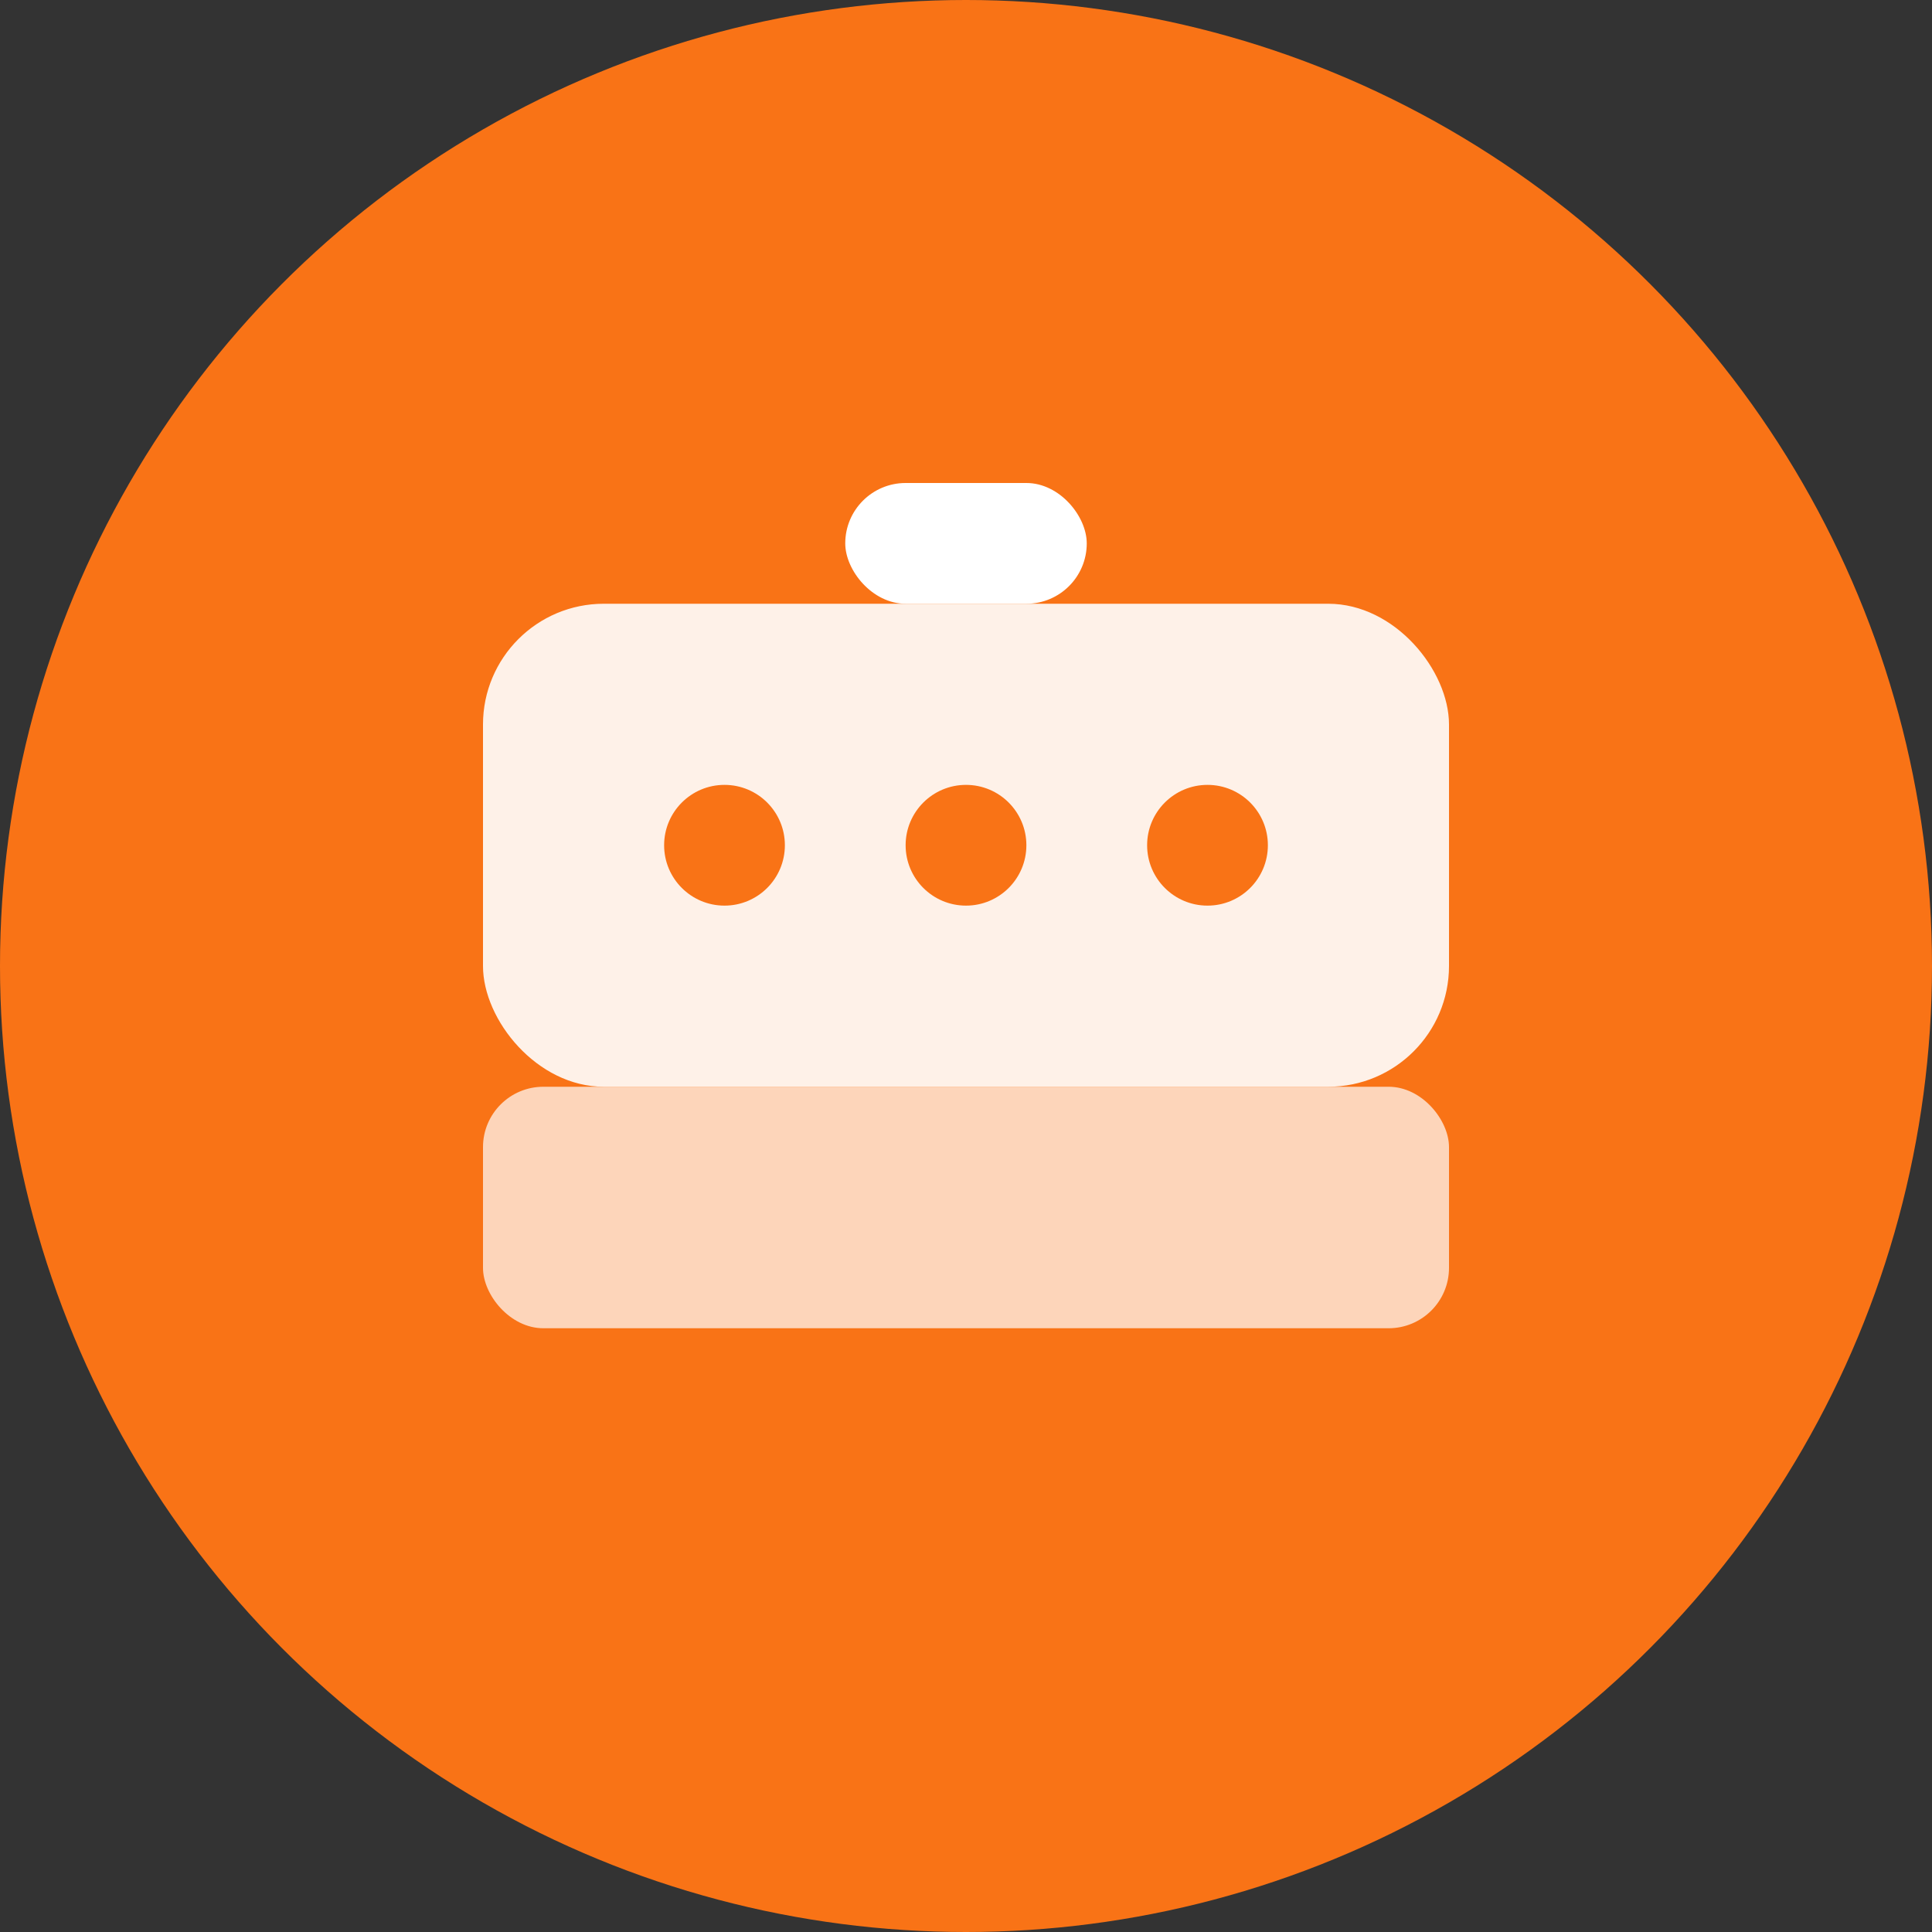 <?xml version="1.0" encoding="UTF-8"?>
<svg xmlns="http://www.w3.org/2000/svg" width="32" height="32" viewBox="0 0 32 32">
  <rect x="0" y="0" width="32" height="32" fill="#333333" stroke="none"/>
  <!-- Background circle -->
  <circle cx="16" cy="16" r="16" fill="#f97316"/>
  
  <!-- Tiffin box -->
  <rect x="8" y="10" width="16" height="8" rx="2" fill="#ffffff" opacity="0.9"/>
  <rect x="8" y="18" width="16" height="4" rx="1" fill="#ffffff" opacity="0.7"/>
  
  <!-- Handle -->
  <rect x="14" y="8" width="4" height="2" rx="1" fill="#ffffff"/>
  
  <!-- Decorative dots for food -->
  <circle cx="12" cy="14" r="1" fill="#f97316"/>
  <circle cx="16" cy="14" r="1" fill="#f97316"/>
  <circle cx="20" cy="14" r="1" fill="#f97316"/>
</svg>
